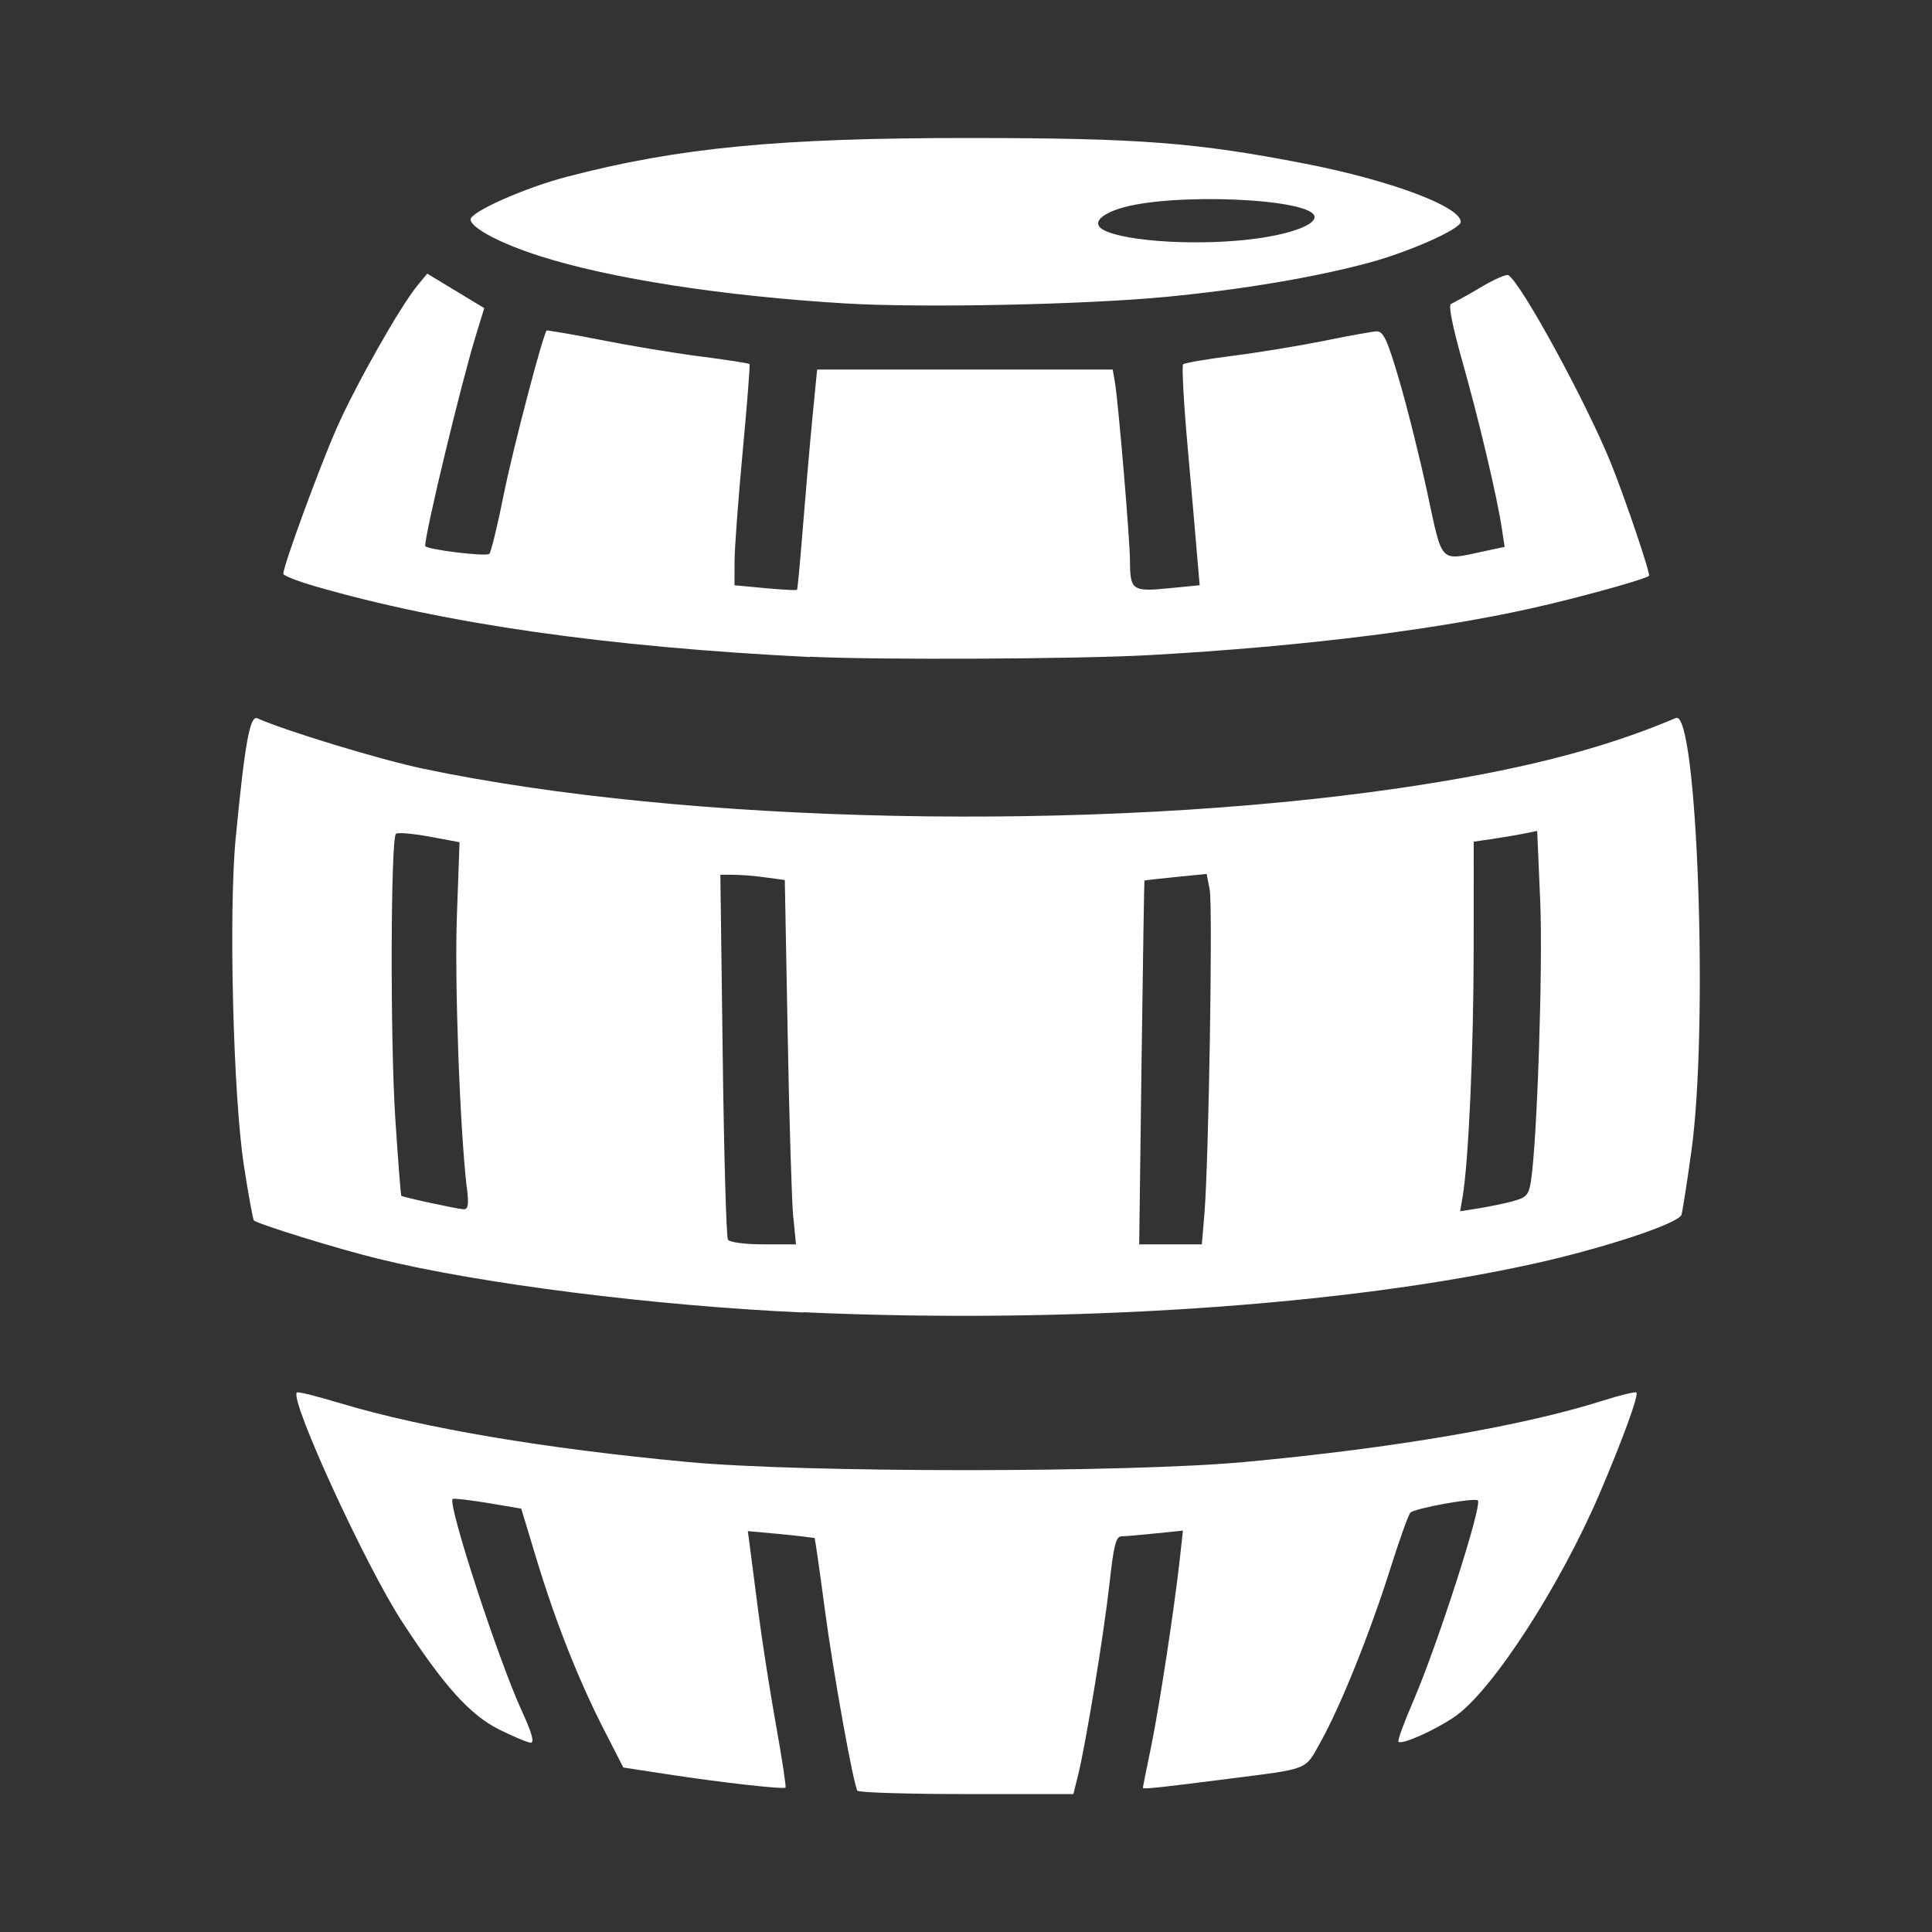 <!DOCTYPE svg PUBLIC "-//W3C//DTD SVG 1.1//EN" "http://www.w3.org/Graphics/SVG/1.1/DTD/svg11.dtd">
<!-- Uploaded to: SVG Repo, www.svgrepo.com, Transformed by: SVG Repo Mixer Tools -->
<svg fill="#ffffff" width="800px" height="800px" viewBox="0 0 14 14" role="img" focusable="false" aria-hidden="true" xmlns="http://www.w3.org/2000/svg">
<rect x="0" y="0" width="14" height="14" fill="#333333" stroke="none"/>
<g id="SVGRepo_bgCarrier" stroke-width="0"/>
<g id="SVGRepo_tracerCarrier" stroke-linecap="round" stroke-linejoin="round"/>
<g id="SVGRepo_iconCarrier">
<path d="m 6.214,12.979 c -0.031,-0.051 -0.176,-0.856 -0.239,-1.331 -0.036,-0.273 -0.069,-0.499 -0.072,-0.503 -0.003,0 -0.114,-0.016 -0.245,-0.028 l -0.239,-0.022 0.014,0.105 c 0.008,0.058 0.036,0.274 0.062,0.479 0.026,0.205 0.084,0.574 0.128,0.82 0.044,0.245 0.075,0.45 0.069,0.455 -0.016,0.013 -0.457,-0.036 -0.842,-0.095 l -0.333,-0.051 -0.138,-0.269 c -0.184,-0.359 -0.351,-0.78 -0.489,-1.234 l -0.113,-0.373 -0.243,-0.041 c -0.134,-0.022 -0.248,-0.035 -0.254,-0.029 -0.038,0.037 0.332,1.169 0.503,1.54 0.069,0.149 0.091,0.226 0.064,0.226 -0.022,0 -0.125,-0.043 -0.229,-0.095 -0.213,-0.106 -0.403,-0.318 -0.707,-0.786 -0.264,-0.406 -0.813,-1.603 -0.76,-1.656 0.007,-0.01 0.153,0.029 0.324,0.08 0.6,0.179 1.464,0.325 2.506,0.423 0.84,0.079 3.195,0.079 4.046,-5e-4 1.084,-0.101 2.003,-0.259 2.585,-0.443 0.128,-0.041 0.238,-0.067 0.246,-0.06 0.018,0.019 -0.098,0.337 -0.266,0.731 -0.289,0.675 -0.78,1.432 -1.05,1.618 -0.142,0.098 -0.385,0.206 -0.408,0.182 -0.008,-0.01 0.04,-0.139 0.106,-0.292 0.176,-0.407 0.504,-1.426 0.469,-1.457 -0.024,-0.022 -0.462,0.058 -0.489,0.089 -0.015,0.017 -0.08,0.199 -0.145,0.405 -0.143,0.454 -0.358,0.992 -0.502,1.25 -0.12,0.216 -0.075,0.197 -0.668,0.273 -0.5,0.064 -0.623,0.077 -0.623,0.066 0,-0.01 0.027,-0.14 0.06,-0.301 0.061,-0.299 0.169,-1.008 0.208,-1.363 l 0.022,-0.2 -0.196,0.02 c -0.108,0.011 -0.219,0.021 -0.247,0.021 -0.043,0 -0.058,0.061 -0.09,0.349 -0.041,0.368 -0.172,1.163 -0.228,1.387 l -0.033,0.132 -0.773,0 c -0.425,0 -0.78,-0.011 -0.788,-0.024 z M 5.821,9.511 c -1.081,-0.049 -2.342,-0.208 -3.083,-0.39 -0.293,-0.072 -0.869,-0.25 -0.899,-0.278 -0.006,-0.01 -0.039,-0.183 -0.071,-0.394 -0.078,-0.497 -0.112,-1.841 -0.06,-2.376 0.066,-0.686 0.103,-0.892 0.157,-0.868 0.203,0.091 0.894,0.301 1.2,0.365 1.917,0.403 4.869,0.462 7.068,0.142 0.859,-0.125 1.471,-0.28 2.011,-0.509 0.155,-0.066 0.238,2.245 0.112,3.142 -0.031,0.223 -0.063,0.428 -0.071,0.457 -0.018,0.062 -0.546,0.238 -1.056,0.352 -1.381,0.308 -3.385,0.442 -5.309,0.355 z m -0.073,-0.689 c -0.01,-0.107 -0.029,-0.701 -0.04,-1.32 l -0.021,-1.125 -0.14,-0.019 c -0.077,-0.011 -0.182,-0.019 -0.233,-0.019 l -0.094,0 0.017,1.305 c 0.009,0.718 0.026,1.32 0.038,1.339 0.012,0.019 0.121,0.034 0.257,0.034 l 0.236,0 -0.019,-0.195 z m 2.98,-0.031 c 0.031,-0.379 0.061,-2.22 0.038,-2.343 l -0.022,-0.115 -0.224,0.022 c -0.123,0.012 -0.225,0.024 -0.227,0.026 -0.002,0 -0.011,0.596 -0.021,1.32 l -0.017,1.316 0.227,0 0.227,0 0.019,-0.226 z m -5.346,-0.187 c -0.05,-0.434 -0.089,-1.496 -0.071,-1.971 l 0.019,-0.53 -0.22,-0.041 c -0.121,-0.022 -0.23,-0.031 -0.241,-0.02 -0.038,0.038 -0.042,1.485 -0.005,2.055 0.02,0.308 0.04,0.564 0.044,0.568 0.01,0.01 0.396,0.094 0.451,0.098 0.034,0 0.039,-0.032 0.024,-0.16 z m 7.581,0.1 c 0.099,-0.026 0.115,-0.044 0.131,-0.147 0.045,-0.288 0.087,-1.559 0.067,-2.027 l -0.022,-0.509 -0.098,0.02 c -0.054,0.011 -0.157,0.028 -0.23,0.039 l -0.132,0.019 -3.1e-4,0.782 c -2.8e-4,0.723 -0.037,1.538 -0.08,1.791 l -0.018,0.105 0.135,-0.021 c 0.074,-0.012 0.185,-0.035 0.247,-0.051 z m -5.095,-3.943 c -1.473,-0.073 -2.649,-0.241 -3.589,-0.514 -0.124,-0.036 -0.226,-0.076 -0.226,-0.089 0,-0.059 0.263,-0.776 0.389,-1.061 0.143,-0.321 0.461,-0.882 0.586,-1.032 l 0.068,-0.082 0.207,0.125 0.206,0.125 -0.059,0.192 c -0.108,0.35 -0.369,1.434 -0.369,1.531 0,0.025 0.445,0.08 0.465,0.057 0.013,-0.015 0.061,-0.212 0.106,-0.438 0.069,-0.34 0.283,-1.154 0.31,-1.181 0.004,0 0.175,0.026 0.38,0.067 0.205,0.041 0.532,0.096 0.726,0.121 0.195,0.025 0.358,0.05 0.363,0.056 0.005,0.01 -0.017,0.29 -0.049,0.632 -0.032,0.343 -0.059,0.701 -0.059,0.797 l -7.202e-4,0.174 0.223,0.021 c 0.122,0.011 0.226,0.017 0.23,0.012 0.004,0 0.023,-0.205 0.042,-0.444 0.019,-0.24 0.05,-0.597 0.069,-0.794 l 0.035,-0.358 1.071,0 1.071,0 0.016,0.093 c 0.025,0.148 0.109,1.146 0.109,1.296 7.402e-4,0.21 0.018,0.222 0.279,0.196 l 0.226,-0.022 -0.019,-0.221 c -0.01,-0.122 -0.041,-0.478 -0.069,-0.791 -0.028,-0.313 -0.042,-0.578 -0.032,-0.589 0.01,-0.01 0.169,-0.037 0.354,-0.061 0.184,-0.023 0.482,-0.072 0.662,-0.108 0.18,-0.037 0.353,-0.068 0.386,-0.07 0.049,0 0.077,0.057 0.164,0.354 0.058,0.197 0.15,0.565 0.204,0.817 0.111,0.518 0.087,0.492 0.4,0.425 l 0.16,-0.034 -0.02,-0.131 c -0.034,-0.23 -0.169,-0.799 -0.287,-1.215 -0.07,-0.247 -0.102,-0.407 -0.082,-0.414 0.018,-0.01 0.113,-0.059 0.211,-0.118 0.098,-0.059 0.19,-0.1 0.205,-0.091 0.095,0.059 0.575,0.941 0.749,1.377 0.106,0.267 0.283,0.791 0.27,0.802 -0.027,0.022 -0.371,0.12 -0.705,0.201 -0.734,0.178 -1.769,0.31 -2.931,0.374 -0.516,0.028 -1.957,0.035 -2.444,0.011 z m 0.261,-2.562 c -0.886,-0.053 -1.707,-0.18 -2.219,-0.344 -0.285,-0.091 -0.496,-0.203 -0.5,-0.264 -0.004,-0.054 0.391,-0.23 0.698,-0.31 0.806,-0.211 1.536,-0.282 2.927,-0.281 1.222,7.0002e-4 1.632,0.032 2.427,0.187 0.614,0.12 1.123,0.31 1.123,0.421 0,0.051 -0.37,0.216 -0.662,0.295 -0.397,0.107 -0.918,0.195 -1.472,0.248 -0.591,0.057 -1.768,0.081 -2.321,0.048 z m 2.981,-0.471 c 0.245,-0.034 0.416,-0.098 0.416,-0.155 0,-0.136 -1.054,-0.181 -1.419,-0.06 -0.145,0.048 -0.19,0.11 -0.111,0.153 0.163,0.087 0.711,0.118 1.114,0.062 z"/>
</g>
</svg>